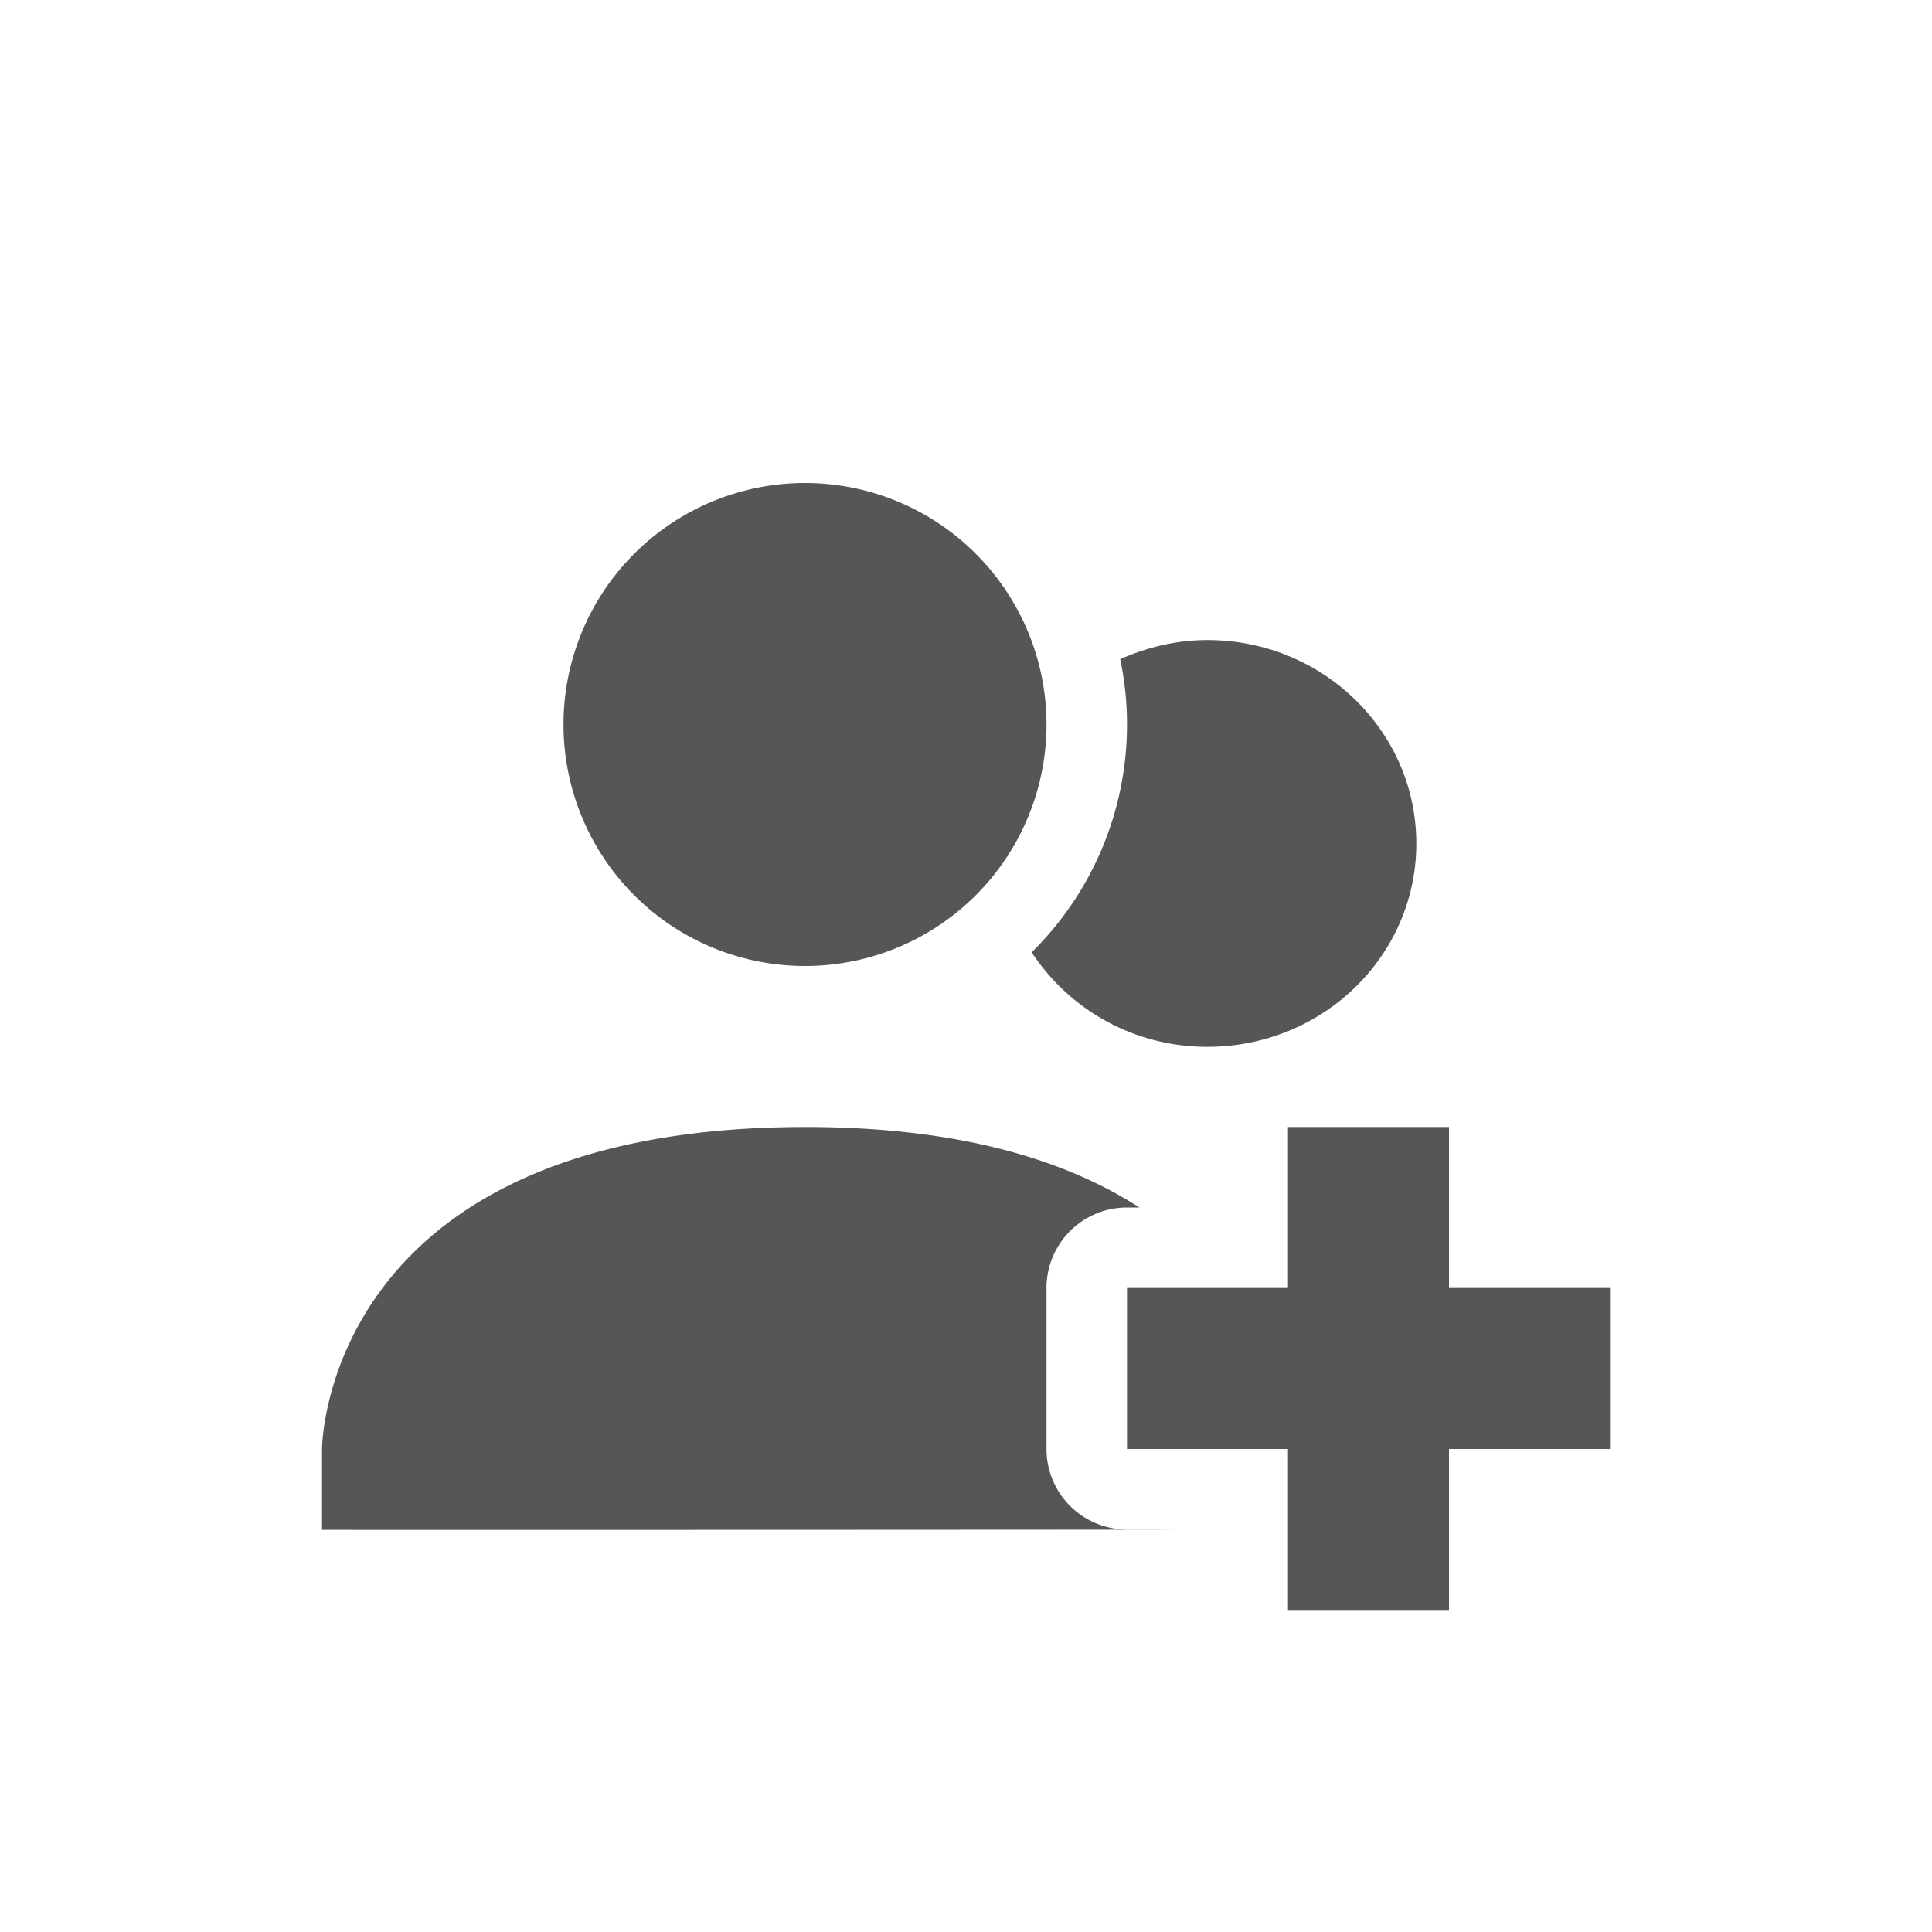 <svg xmlns="http://www.w3.org/2000/svg" width="24" height="24"><defs><style id="current-color-scheme" type="text/css"></style></defs><path d="M10 6a3 3 0 1 0 0 6 3 3 0 0 0 0-6zm5 1.951c-.388 0-.753.09-1.084.238a3.97 3.97 0 0 1-1.1 3.641A2.6 2.6 0 0 0 15 13.004c1.433 0 2.594-1.13 2.594-2.525 0-1.396-1.161-2.528-2.594-2.528zM10 14c-6 .003-6 4.004-6 4.004v1c.88.003 13.517-.002 10-.004a1 1 0 0 1-1-1v-2a1 1 0 0 1 1-1h.154c-.888-.573-2.199-1.001-4.154-1zm6 0v2h-2v2h2v2h2v-2h2v-2h-2v-2h-2z" fill="currentColor" color="#565656"/></svg>